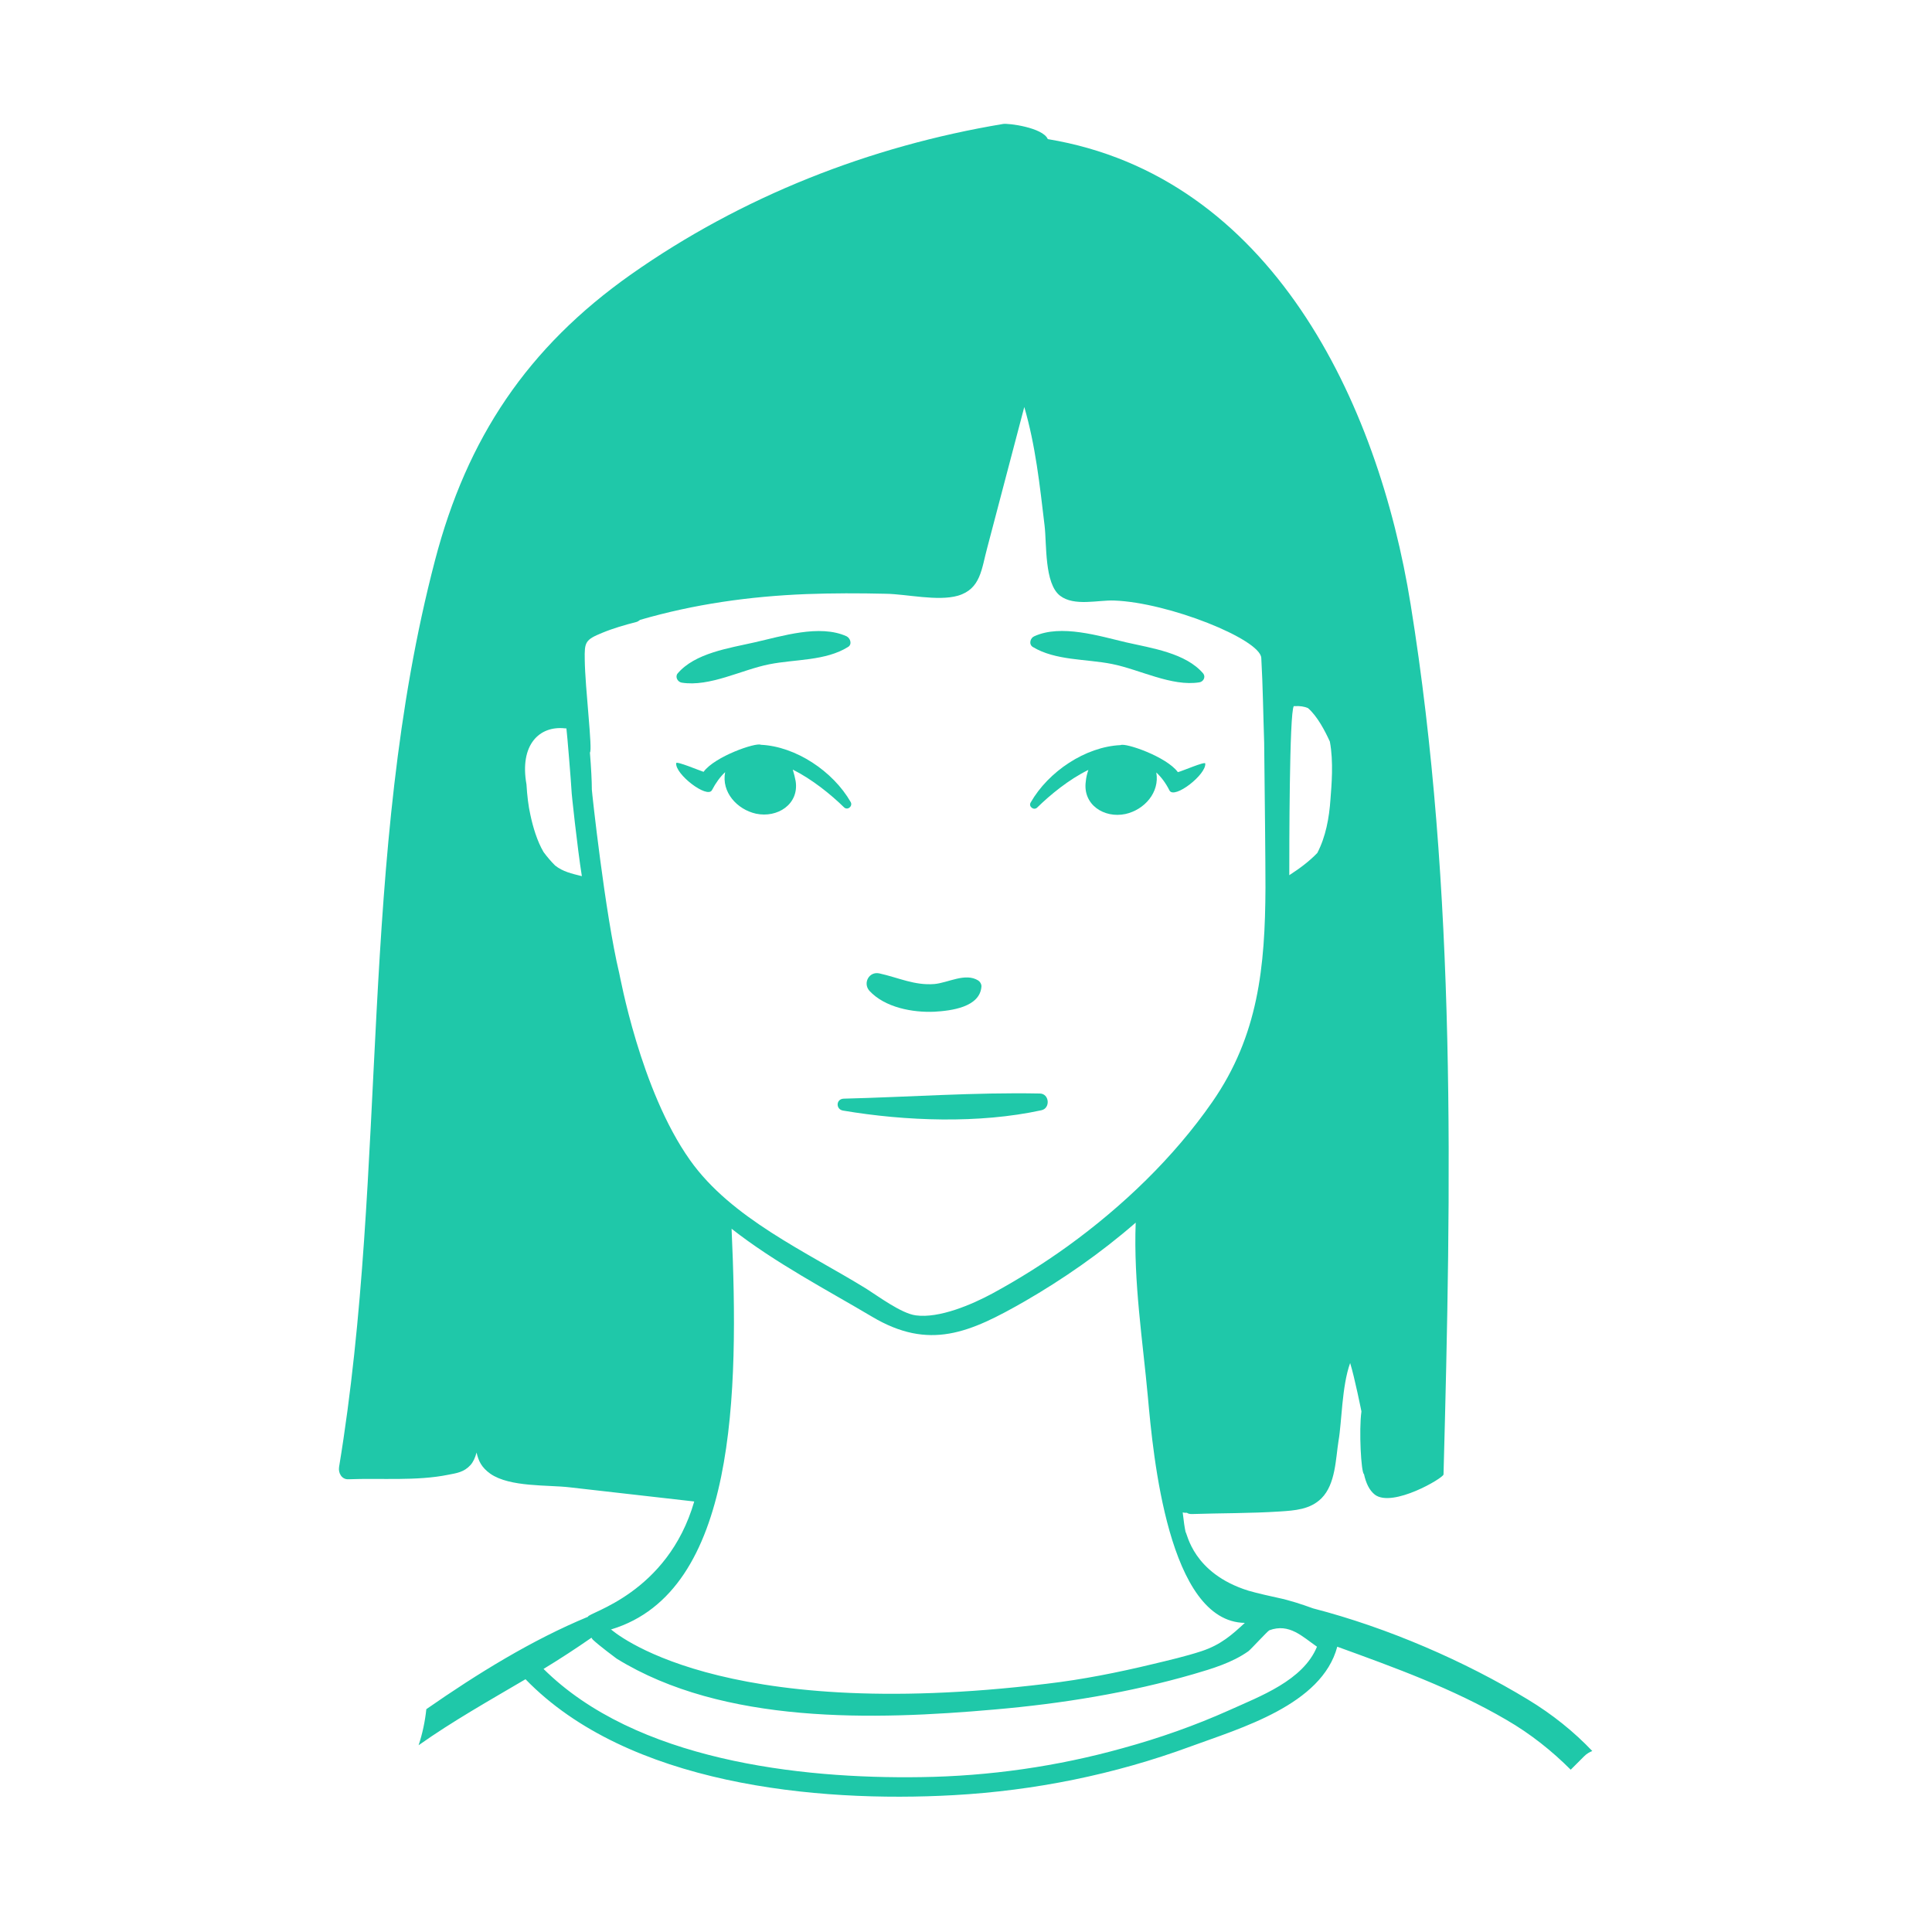 <?xml version="1.0" encoding="utf-8"?>
<!-- Generator: Adobe Illustrator 21.0.0, SVG Export Plug-In . SVG Version: 6.00 Build 0)  -->
<svg version="1.1" id="레이어_1" xmlns="http://www.w3.org/2000/svg" xmlns:xlink="http://www.w3.org/1999/xlink" x="0px"
	 y="0px" viewBox="0 0 600 600" style="enable-background:new 0 0 600 600;" xml:space="preserve">
<style type="text/css">
	.st0{fill:#1FC8A9;}
</style>
<g id="XMLID_1640_">
	<path id="XMLID_1710_" class="st0" d="M290.2,314.2c5.2-0.3,14.2-1.4,14.6-7.9c0-0.7-0.4-1.4-1-1.8c-4-2.5-9.3,0.7-13.6,1.1
		c-6.2,0.5-11.2-2-17.1-3.3c-3.2-0.7-5.2,3-3.1,5.4C274.8,312.9,283.4,314.5,290.2,314.2z"/>
	<path id="XMLID_1697_" class="st0" d="M345.3,206.2c8.6,1.7,18.6,7.1,27.2,5.7c1.2-0.2,2-1.6,1.2-2.7c-5.4-6.4-16-7.9-23.9-9.7
		c-8.5-2-20.3-5.7-28.6-1.9c-1.2,0.5-1.8,2.4-0.5,3.3C327.8,205.2,337.3,204.6,345.3,206.2z"/>
	<path id="XMLID_1654_" class="st0" d="M211.7,212c8.7,1.4,18.6-4,27.2-5.7c8-1.6,17.5-1,24.5-5.4c1.3-0.8,0.7-2.7-0.5-3.3
		c-8.4-3.8-20.1,0-28.6,1.9c-7.9,1.8-18.5,3.3-23.9,9.7C209.6,210.3,210.5,211.8,211.7,212z"/>
	<path id="XMLID_1653_" class="st0" d="M323.4,344.8c2.9-0.6,2.5-5.2-0.5-5.2c-20.1-0.4-40.7,1.1-60.9,1.6c-2.4,0.1-2.5,3.3-0.2,3.7
		C281.3,348.2,304.1,349,323.4,344.8z"/>
	<path id="XMLID_3790_" class="st0" d="M474.5,527.8c-19.6-11.9-43.5-22.3-66.7-28.3c-3.6-1.3-7.2-2.5-11-3.3
		c-1-0.2-6.8-1.5-9.1-2.2c-17.3-5.4-19-17.9-19.5-18.2c-0.3-1.3-0.6-3.4-0.9-6.1c0.2,0,0.4,0.1,0.6,0.1c0.3,0,0.5,0,0.7,0
		c0.4,0.3,0.9,0.4,1.5,0.4c9.1-0.3,18.3-0.2,27.4-0.8c4.6-0.3,9.4-0.6,12.9-4.1c4.4-4.4,4.4-12.3,5.3-17.9c1-5.6,1-16.9,3.6-24.1
		c1.4,4.5,3.5,15,3.5,15c0,0,0,0.1,0,0.1c-0.8,5.7-0.1,19,0.8,19.4c0.6,2.7,1.6,5,3.4,6.4c5.5,4.1,21.3-5.2,21.3-6.3
		c2.4-89.4,4.1-181.5-10.2-270.1C428,124.7,394.7,54.7,325.4,43.2c-1.5-3.6-12.4-5-13.9-4.7C270.1,45.4,230.4,61,196,85.2
		c-32.2,22.7-51,50.9-60.9,88.8C111,266,120.7,362.4,105.3,455.6c-0.3,1.8,0.8,3.9,2.9,3.8c9.9-0.4,21.2,0.6,31-1.4
		c2.6-0.5,4.9-0.8,6.9-3c0.9-1,1.5-2.4,1.9-3.9c0.6,2.6,1.5,4.6,4.3,6.6c6.1,4.2,17.8,3.4,24.6,4.2c12.9,1.5,25.8,2.9,38.7,4.4
		c-8.3,28.7-33.1,34.5-33,35.8c-17.4,7.2-34.4,17.7-50.2,28.7c-0.4,3.8-1.2,7.6-2.4,11.2c10.6-7.5,22-13.9,33.2-20.5
		c31.7,32.7,90.1,38.4,133,36c25.1-1.4,49.9-6.4,73.5-15.1c15.5-5.7,40.8-12.9,45.6-31c17.9,6.5,35.9,13,52.5,22.7
		c7.6,4.4,14.2,9.7,20,15.5c1.4-1.4,2.8-2.8,4.2-4.2c0.8-0.8,1.7-1.3,2.5-1.6C488.8,537.8,482.1,532.4,474.5,527.8z M181.6,204.9
		c-0.1-5.5,0.1-6.2,5.5-8.4c3.4-1.4,6.9-2.4,10.4-3.3c0.5-0.1,0.9-0.4,1.3-0.7c16.9-4.9,34-7.3,51.6-8c8.2-0.3,16.4-0.3,24.7-0.1
		c6.5,0.1,16.1,2.4,22.4,0.6c7.1-2.1,7.3-8.3,9.1-14.9c3.8-14.6,7.7-29.1,11.5-43.7c3.5,12,4.8,24.2,6.3,36.8
		c0.7,5.8-0.1,18,4.8,21.8c4.4,3.4,11.9,1.3,16.8,1.5c16.9,0.6,45.3,12,45.7,17.8c0.5,8.8,0.6,17.6,0.9,26.4c0,0,0,0,0,0.1
		c0.2,18,0.4,36.4,0.4,44.9c-0.1,24.5-2.2,45.9-16.5,66.5c-12,17.3-27.9,32.5-44.9,44.8c-7.5,5.4-15.3,10.3-23.4,14.7
		c-6.3,3.4-16.5,7.8-23.8,6.8c-4.5-0.6-11.6-5.9-15.4-8.3c-18.5-11.4-41.9-21.8-54.7-39.9c-15.5-21.8-21.8-57.5-22-58.1
		c-4.4-18.4-8.5-56.4-8.5-57c0-2.5-0.2-6.6-0.6-11.5C184.1,233.1,181.7,213.6,181.6,204.9z M400.4,271.8c0-7.7,0-50.6,1.4-52.5
		c0.1,0,0.2,0,0.3,0c1.6-0.1,2.9,0.1,4.1,0.6c2.9,2.5,5.3,7.1,6.8,10.4c1.2,6.3,0.5,13.8,0.2,17.8c-0.4,6-1.5,11.8-4.1,16.8
		C406.7,267.4,403.8,269.6,400.4,271.8z M180.7,272.1c-3.2-0.8-5.9-1.4-8.3-3.3c-1.3-1.3-2.5-2.7-3.6-4.2c-2-3.4-3.3-7.8-4.1-11.6
		c-0.6-2.6-1-6-1.2-9.4c-2.2-12.3,4-18.3,12-17.4c0.1,0,0.2,0,0.4,0c0.2,1.3,1.5,17.2,1.6,19.5C177.4,245.6,179.3,263.3,180.7,272.1
		z M189.9,506c38.8-11.8,39.6-73.2,37.3-124.4c13.5,10.6,29.8,19.1,43.6,27.3c17.8,10.6,30.4,5,47.5-4.8
		c11.6-6.7,23.5-14.9,34.4-24.4c-0.7,18.6,2.2,36.7,3.8,54.3c1.6,17.7,6.3,69.7,30.1,70c-3.9,3.6-7.4,6.8-13.5,8.8
		c-4.9,1.6-10.1,2.8-15.1,4c-10.8,2.6-21.8,4.8-32.9,6.1c-102.8,12.5-134.9-16.5-135.5-17C189.7,506,189.8,506,189.9,506z
		 M381.8,531.1c-10.7,4.8-21.8,8.7-33.1,11.8c-20.4,5.7-41.5,8.7-62.6,9c-38,0.6-88.8-5.3-117.3-33.6c5.1-3.1,10-6.3,14.9-9.7
		c0.1,0.2,0.2,0.4,0.4,0.6c2,1.9,7,5.6,7.4,5.9c33.2,20.5,80,19.1,117.4,15.8c20.8-1.8,41.8-5.2,61.8-11c5.8-1.7,11.9-3.5,17-7.1
		c0.8-0.6,5.9-6.2,6.5-6.5c6.2-2.3,10.3,2,14.8,5.1c0,0,0,0,0,0C404.7,521.9,391.3,526.8,381.8,531.1z"/>
	<path id="XMLID_1642_" class="st0" d="M322.1,250.8c4.1-4,9.8-8.7,15.9-11.7c-0.4,1.2-0.7,2.4-0.8,3.6c-1,7.2,5.7,11.5,12.3,10.1
		c5.9-1.3,10.7-6.7,9.6-12.9c1.5,1.4,2.9,3.2,4.1,5.6c1.5,2.8,11.5-5,11.1-8.4c-0.1-0.7-7.2,2.4-8.5,2.7c-3.5-4.8-16.3-9.2-17.8-8.4
		c-10.9,0.5-22.4,8.2-27.9,17.8C319.3,250.5,321.1,251.8,322.1,250.8z"/>
	<path id="XMLID_1641_" class="st0" d="M246.2,239c6,3,11.8,7.7,15.9,11.7c1.1,1.1,2.8-0.3,2.1-1.6c-5.5-9.6-17.1-17.3-27.9-17.8
		c-1.5-0.8-14.3,3.6-17.8,8.4c-1.3-0.4-8.4-3.4-8.5-2.7c-0.4,3.4,9.6,11.1,11.1,8.4c1.2-2.3,2.6-4.2,4.1-5.6
		c-1.2,6.2,3.7,11.6,9.6,12.9c6.6,1.4,13.4-2.9,12.3-10.1C246.9,241.5,246.6,240.3,246.2,239z"/>
</g>
</svg>
